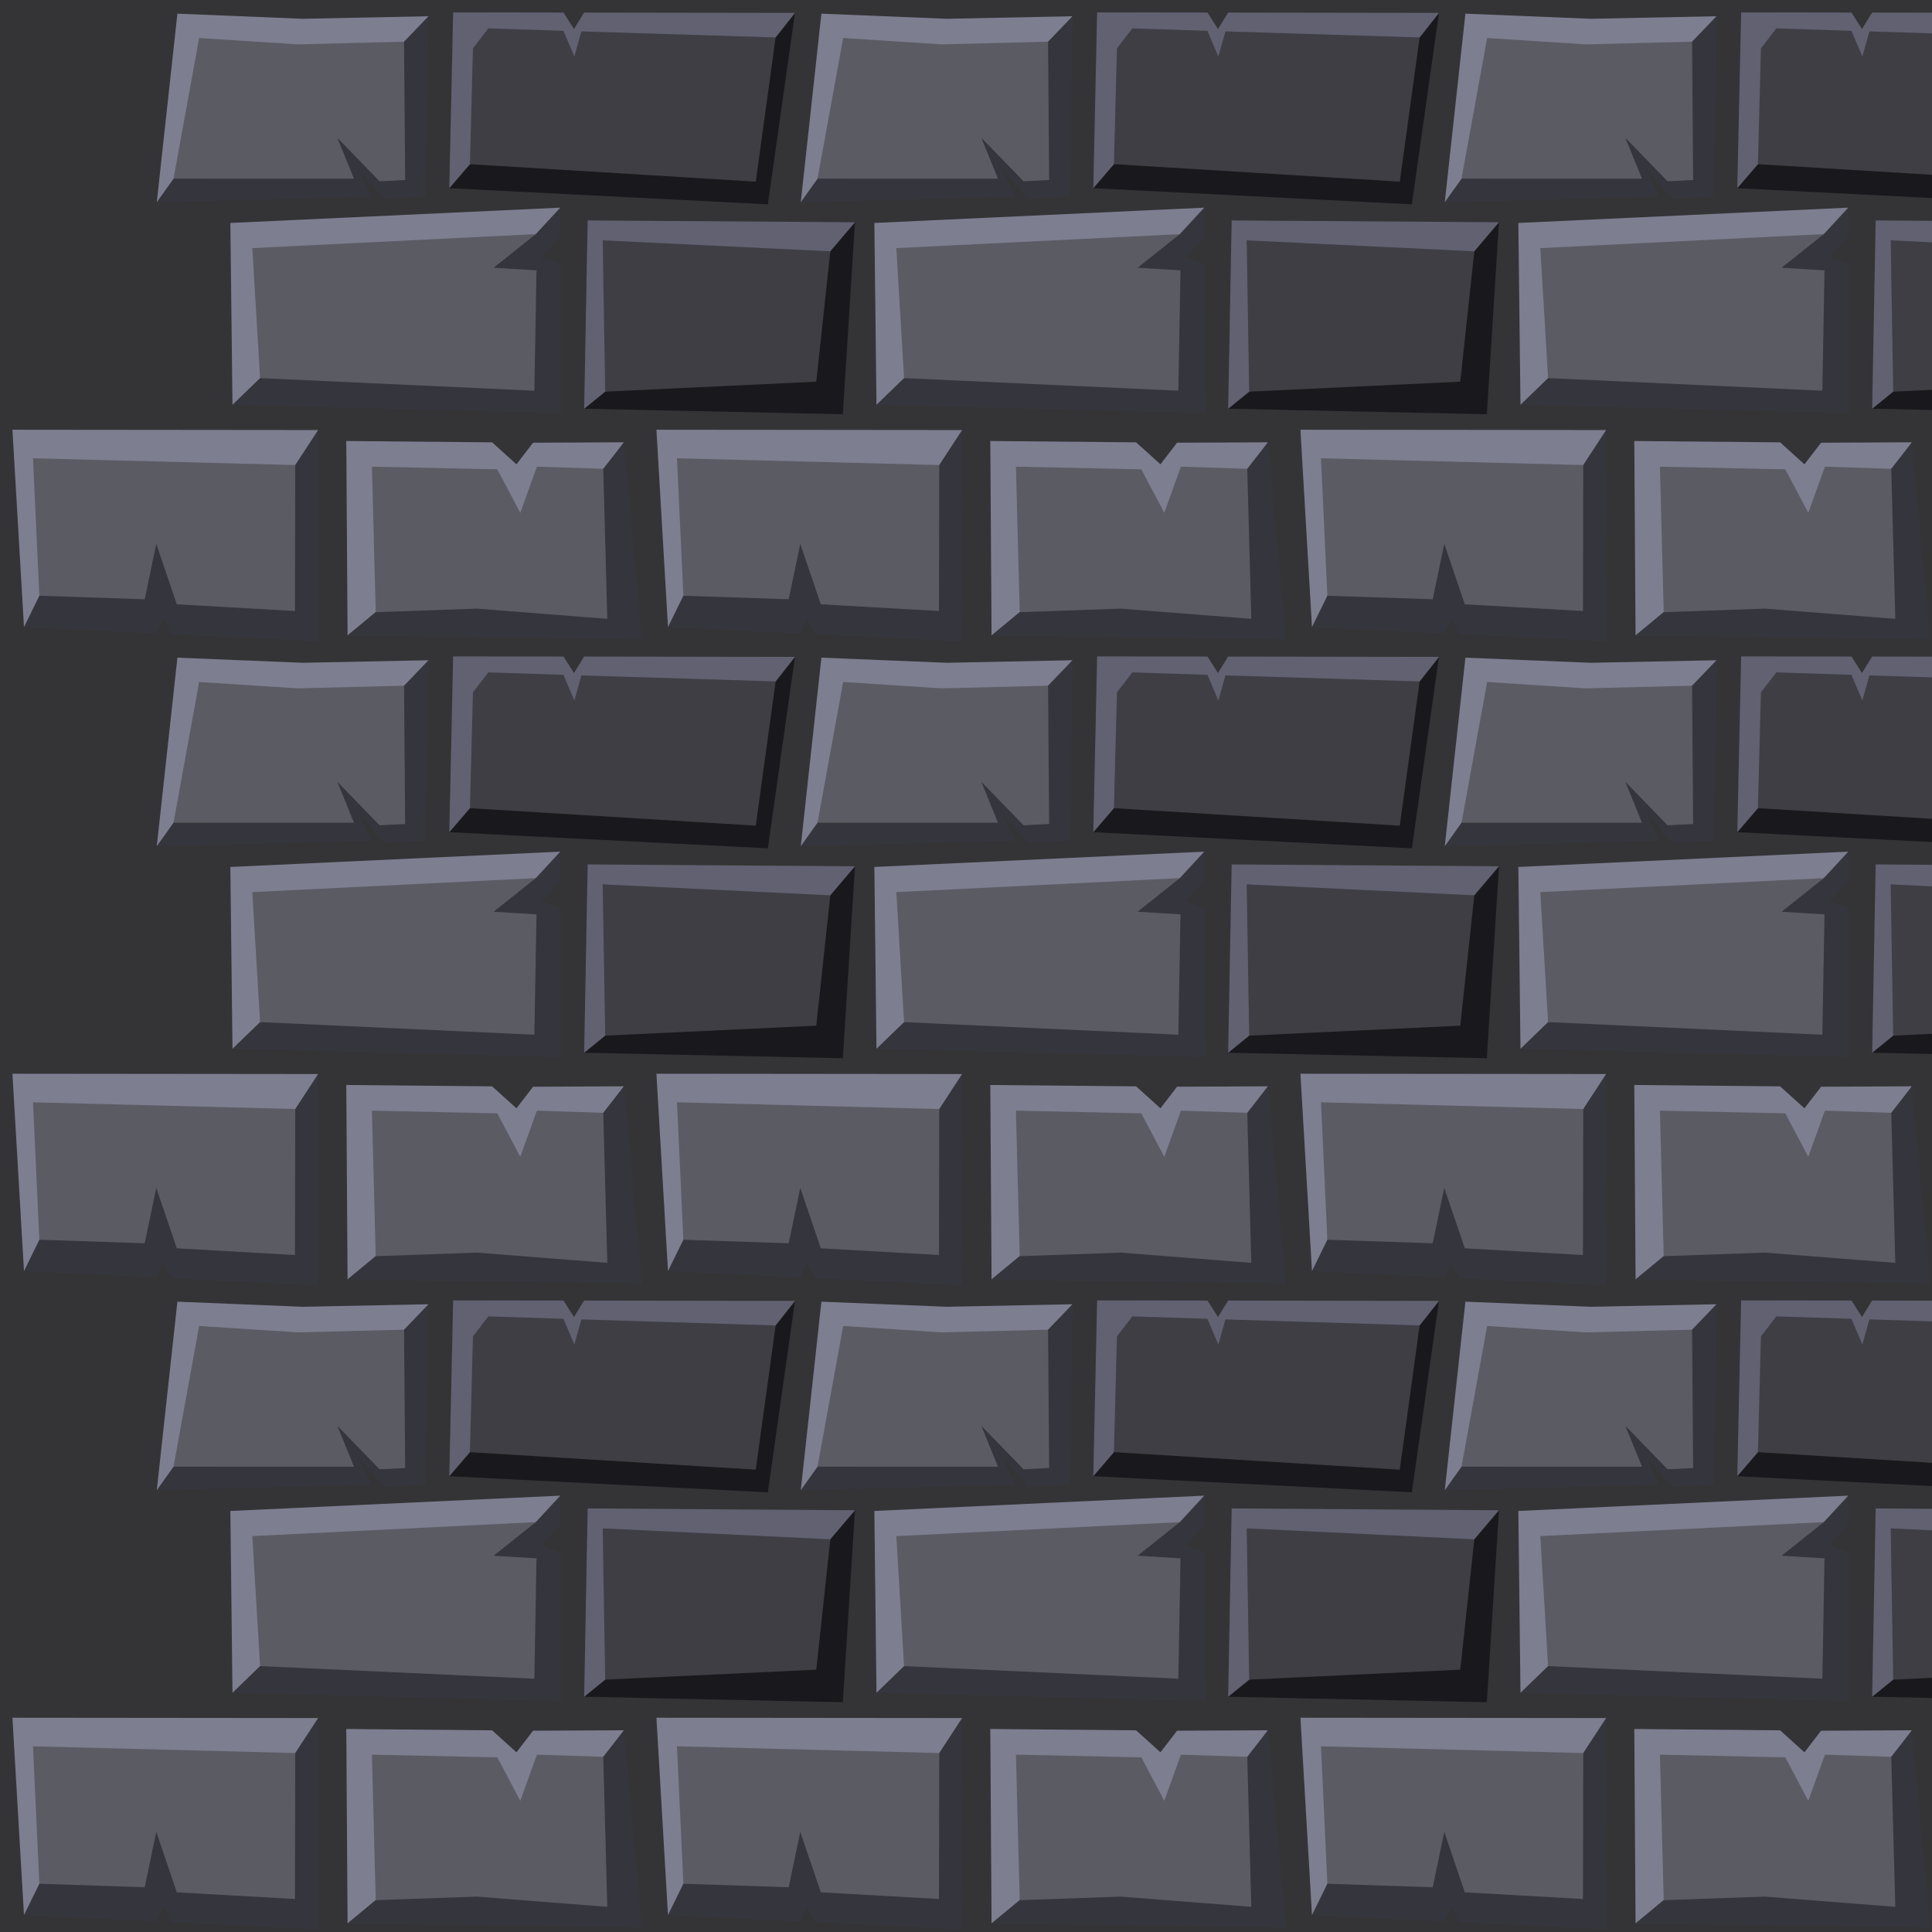 <?xml version="1.0" ?><!-- Created with Inkscape (http://www.inkscape.org/) --><svg height="1536" id="svg2" inkscape:export-filename="C:\Users\Michael\Desktop\GFX\stone_restore.png" inkscape:export-xdpi="90" inkscape:export-ydpi="90" inkscape:version="0.91 r13725" sodipodi:docname="brick.svg" version="1.1" viewBox="0 0 1536 1536" width="1536" xmlns="http://www.w3.org/2000/svg" xmlns:cc="http://creativecommons.org/ns#" xmlns:dc="http://purl.org/dc/elements/1.1/" xmlns:inkscape="http://www.inkscape.org/namespaces/inkscape" xmlns:rdf="http://www.w3.org/1999/02/22-rdf-syntax-ns#" xmlns:sodipodi="http://sodipodi.sourceforge.net/DTD/sodipodi-0.dtd" xmlns:svg="http://www.w3.org/2000/svg">
  <defs id="defs4"/>
  <sodipodi:namedview bordercolor="#666666" borderopacity="1.0" gridtolerance="10" id="base" inkscape:current-layer="layer2" inkscape:cx="969.38099" inkscape:cy="1065.1931" inkscape:document-units="px" inkscape:object-nodes="true" inkscape:object-paths="true" inkscape:pageopacity="0.0" inkscape:pageshadow="2" inkscape:showpageshadow="false" inkscape:snap-bbox="true" inkscape:snap-global="true" inkscape:snap-grids="true" inkscape:snap-intersection-paths="true" inkscape:snap-smooth-nodes="true" inkscape:window-height="937" inkscape:window-maximized="1" inkscape:window-width="1680" inkscape:window-x="-4" inkscape:window-y="-4" inkscape:zoom="0.5" pagecolor="#ffffff" showborder="true" showgrid="true" units="px">
    <inkscape:grid empspacing="1" id="grid4264" snapvisiblegridlinesonly="true" spacingx="512" spacingy="512" type="xygrid"/>
  </sodipodi:namedview>
  <g id="layer3" inkscape:groupmode="layer" inkscape:label="BG" sodipodi:insensitive="true" style="display:inline" transform="translate(0,483.638)">
    <path d="m -89.368,-580.665 1733.754,-5.793 5.141,1704.473 -1741.466,17.379 z" id="path5842" inkscape:connector-curvature="0" sodipodi:nodetypes="ccccc" style="display:inline;fill:#343437;fill-opacity:1;fill-rule:evenodd;stroke:none;stroke-width:0;stroke-linecap:butt;stroke-linejoin:miter;stroke-opacity:1"/>
  </g>
  <g id="layer2" inkscape:groupmode="layer" inkscape:label="center" style="display:inline">
    <path d="m 531.073,1010.535 104.792,5.049 5.828,-11.723 6.896,12.336 116.287,5.603 0.023,-167.9 -33.077,50.637 -178.506,60.708 z" id="path4193-4" inkscape:connector-curvature="0" inkscape:label="#dark" sodipodi:nodetypes="ccccccccc" style="display:inline;fill:#35353d;fill-opacity:1;fill-rule:evenodd;stroke:none;stroke-width:1px;stroke-linecap:butt;stroke-linejoin:miter;stroke-opacity:1"/>
    <path d="m 531.073,1010.535 -9.189,-156.873 243.014,0.238 -33.077,50.637 -129.379,35.958 -49.127,24.75 z" id="path4195-0" inkscape:connector-curvature="0" inkscape:label="#light" sodipodi:nodetypes="ccccccc" style="display:inline;fill:#7e7e91;fill-opacity:1;fill-rule:evenodd;stroke:none;stroke-width:1px;stroke-linecap:butt;stroke-linejoin:miter;stroke-opacity:1"/>
    <path d="m 543.304,985.631 83.741,2.809 9.189,-44.036 16.336,48.039 93.929,5.338 0.231,-116.064 -208.509,-5.369 z" id="path4191-0" inkscape:connector-curvature="0" inkscape:label="#front" sodipodi:nodetypes="cccccccc" style="display:inline;fill:#5B5B63;fill-opacity:1;fill-rule:evenodd;stroke:none;stroke-width:1px;stroke-linecap:butt;stroke-linejoin:miter;stroke-opacity:1"/>
    <path d="m 957.413,677.095 -0.06,22.911 -15.326,16.71 15.588,5.404 0.527,118.189 -261.311,-6.501 41.386,-51.04 199.755,-84.62 z" id="path4210-6" inkscape:connector-curvature="0" inkscape:label="#dark" sodipodi:nodetypes="ccccccccc" style="display:inline;fill:#35353d;fill-opacity:1;fill-rule:evenodd;stroke:none;stroke-width:1px;stroke-linecap:butt;stroke-linejoin:miter;stroke-opacity:1"/>
    <path d="m 696.83,833.807 -1.692,-144.547 262.275,-12.166 -19.442,21.053 -192.055,105.983 -27.158,8.473 z" id="path4212-8" inkscape:connector-curvature="0" inkscape:label="#light" sodipodi:nodetypes="ccccccc" style="display:inline;fill:#7e7e91;fill-opacity:1;fill-rule:evenodd;stroke:none;stroke-width:1px;stroke-linecap:butt;stroke-linejoin:miter;stroke-opacity:1"/>
    <path d="m 718.759,812.604 218.068,10.022 1.705,-95.69 -34.103,-2.08 33.542,-26.709 -225.369,11.107 z" id="path4208-2" inkscape:connector-curvature="0" inkscape:label="#front" sodipodi:nodetypes="ccccccc" style="display:inline;fill:#5B5B63;fill-opacity:1;fill-rule:evenodd;stroke:none;stroke-width:1px;stroke-linecap:butt;stroke-linejoin:miter;stroke-opacity:1"/>
    <path d="m 869.201,661.622 253.276,12.81 21.554,-152.168 -15.385,19.493 -243.045,100.756 z" id="path4216-4" inkscape:connector-curvature="0" inkscape:label="#dark_-30" sodipodi:nodetypes="cccccc" style="display:inline;fill:#19191d;fill-opacity:1;fill-rule:evenodd;stroke:none;stroke-width:1px;stroke-linecap:butt;stroke-linejoin:miter;stroke-opacity:1"/>
    <path d="m 869.201,661.622 3.059,-139.77 87.726,0.133 8.351,13.124 8.043,-13.099 167.651,0.254 -15.385,19.493 -243.045,100.756 z" id="path4218-9" inkscape:connector-curvature="0" inkscape:label="#light_-30" sodipodi:nodetypes="ccccccccc" style="display:inline;fill:#616172;fill-opacity:1;fill-rule:evenodd;stroke:none;stroke-width:1px;stroke-linecap:butt;stroke-linejoin:miter;stroke-opacity:1"/>
    <path d="m 888.008,550.461 -2.406,92.051 227.252,13.907 15.793,-114.663 -154.421,-4.787 -5.579,19.988 -8.689,-20.451 -59.701,-1.939 z" id="path4214-4" inkscape:connector-curvature="0" inkscape:label="#front_-30" sodipodi:nodetypes="ccccccccc" style="display:inline;fill:#3e3e44;fill-opacity:1;fill-rule:evenodd;stroke:none;stroke-width:1px;stroke-linecap:butt;stroke-linejoin:miter;stroke-opacity:1"/>
    <path d="m 787.312,862.614 1.017,154.614 29.499,-24.413 150.546,-78.324 17.866,-20.566 21.805,-30.294 -72.234,0.345 -13.213,17.162 -19.344,-17.461 z" id="path4542" inkscape:connector-curvature="0" inkscape:label="#light" sodipodi:nodetypes="cccccccccc" style="fill:#7e7e91;fill-opacity:1;fill-rule:evenodd;stroke:none;stroke-width:1px;stroke-linecap:butt;stroke-linejoin:miter;stroke-opacity:1"/>
    <path d="m 788.33,1017.228 233.956,3.052 -14.241,-156.649 -39.671,50.86 -150.546,78.324 z" id="path4544" inkscape:connector-curvature="0" inkscape:label="#dark" sodipodi:nodetypes="cccccc" style="fill:#35353d;fill-opacity:1;fill-rule:evenodd;stroke:none;stroke-width:1px;stroke-linecap:butt;stroke-linejoin:miter;stroke-opacity:1"/>
    <path d="m 807.691,883.027 3.014,115.684 80.362,-2.844 103.754,8.138 -3.212,-119.303 -52.769,-1.675 -13.189,36.688 -18.275,-34.585 z" id="path4540" inkscape:connector-curvature="0" inkscape:label="#front" sodipodi:nodetypes="ccccccccc" style="fill:#5B5B63;fill-opacity:1;fill-rule:evenodd;stroke:none;stroke-width:1px;stroke-linecap:butt;stroke-linejoin:miter;stroke-opacity:1"/>
    <path d="m 636.64,672.779 170.508,-4.45 -11.189,-23.396 21.361,24.921 33.059,-1.526 2.289,-143.425 -28.558,26.56 -170.833,96.909 z" id="path4816" inkscape:connector-curvature="0" inkscape:label="#dark" sodipodi:nodetypes="ccccccccc" style="display:inline;fill:#35353d;fill-opacity:1;fill-rule:evenodd;stroke:none;stroke-width:1px;stroke-linecap:butt;stroke-linejoin:miter;stroke-opacity:1"/>
    <path d="m 636.64,672.779 16.402,-149.91 99.686,4.069 99.94,-2.034 -20.439,21.265 -22.332,22.415 -155.722,79.569 z" id="path4818" inkscape:connector-curvature="0" inkscape:label="#light" sodipodi:nodetypes="cccccccc" style="display:inline;fill:#7e7e91;fill-opacity:1;fill-rule:evenodd;stroke:none;stroke-width:1px;stroke-linecap:butt;stroke-linejoin:miter;stroke-opacity:1"/>
    <path d="m 670.334,542.196 -20.369,111.868 143.45,0.024 -13.224,-32.55 33.568,34.585 20.344,-1.017 -0.869,-109.982 -84.576,2.159 z" id="path4814" inkscape:connector-curvature="0" inkscape:label="#front" sodipodi:nodetypes="ccccccccc" style="display:inline;fill:#5B5B63;fill-opacity:1;fill-rule:evenodd;stroke:none;stroke-width:1px;stroke-linecap:butt;stroke-linejoin:miter;stroke-opacity:1"/>
    <path d="m 976.433,836.958 205.647,4.373 9.668,-152.63 -56.878,32.211 -141.72,102.452 z" id="path4548-3-5" inkscape:connector-curvature="0" inkscape:label="#dark_-30" sodipodi:nodetypes="cccccc" style="display:inline;fill:#19191d;fill-opacity:1;fill-rule:evenodd;stroke:none;stroke-width:1px;stroke-linecap:butt;stroke-linejoin:miter;stroke-opacity:1"/>
    <path d="m 976.433,836.958 2.775,-149.695 212.54,1.439 -70.847,83.435 -44.266,27.477 -83.486,23.751 z" id="path4550-4-7" inkscape:connector-curvature="0" inkscape:label="#light_-30" sodipodi:nodetypes="ccccccc" style="display:inline;fill:#616172;fill-opacity:1;fill-rule:evenodd;stroke:none;stroke-width:1px;stroke-linecap:butt;stroke-linejoin:miter;stroke-opacity:1"/>
    <path d="m 991.151,703.087 1.998,120.278 167.801,-7.927 11.18,-103.633 z" id="path4546-4-8" inkscape:connector-curvature="0" inkscape:label="#front_-30" sodipodi:nodetypes="ccccc" style="display:inline;fill:#3e3e44;fill-opacity:1;fill-rule:evenodd;stroke:none;stroke-width:1px;stroke-linecap:butt;stroke-linejoin:miter;stroke-opacity:1"/>
  </g>
<g id="layer2" inkscape:groupmode="layer" inkscape:label="center_copy_1" style="display:inline" transform="translate(-512, -512)">
    <path d="m 531.073,1010.535 104.792,5.049 5.828,-11.723 6.896,12.336 116.287,5.603 0.023,-167.9 -33.077,50.637 -178.506,60.708 z" id="path4193-4" inkscape:connector-curvature="0" inkscape:label="#dark" sodipodi:nodetypes="ccccccccc" style="display:inline;fill:#35353d;fill-opacity:1;fill-rule:evenodd;stroke:none;stroke-width:1px;stroke-linecap:butt;stroke-linejoin:miter;stroke-opacity:1"/>
    <path d="m 531.073,1010.535 -9.189,-156.873 243.014,0.238 -33.077,50.637 -129.379,35.958 -49.127,24.75 z" id="path4195-0" inkscape:connector-curvature="0" inkscape:label="#light" sodipodi:nodetypes="ccccccc" style="display:inline;fill:#7e7e91;fill-opacity:1;fill-rule:evenodd;stroke:none;stroke-width:1px;stroke-linecap:butt;stroke-linejoin:miter;stroke-opacity:1"/>
    <path d="m 543.304,985.631 83.741,2.809 9.189,-44.036 16.336,48.039 93.929,5.338 0.231,-116.064 -208.509,-5.369 z" id="path4191-0" inkscape:connector-curvature="0" inkscape:label="#front" sodipodi:nodetypes="cccccccc" style="display:inline;fill:#5B5B63;fill-opacity:1;fill-rule:evenodd;stroke:none;stroke-width:1px;stroke-linecap:butt;stroke-linejoin:miter;stroke-opacity:1"/>
    <path d="m 957.413,677.095 -0.06,22.911 -15.326,16.71 15.588,5.404 0.527,118.189 -261.311,-6.501 41.386,-51.04 199.755,-84.62 z" id="path4210-6" inkscape:connector-curvature="0" inkscape:label="#dark" sodipodi:nodetypes="ccccccccc" style="display:inline;fill:#35353d;fill-opacity:1;fill-rule:evenodd;stroke:none;stroke-width:1px;stroke-linecap:butt;stroke-linejoin:miter;stroke-opacity:1"/>
    <path d="m 696.83,833.807 -1.692,-144.547 262.275,-12.166 -19.442,21.053 -192.055,105.983 -27.158,8.473 z" id="path4212-8" inkscape:connector-curvature="0" inkscape:label="#light" sodipodi:nodetypes="ccccccc" style="display:inline;fill:#7e7e91;fill-opacity:1;fill-rule:evenodd;stroke:none;stroke-width:1px;stroke-linecap:butt;stroke-linejoin:miter;stroke-opacity:1"/>
    <path d="m 718.759,812.604 218.068,10.022 1.705,-95.69 -34.103,-2.08 33.542,-26.709 -225.369,11.107 z" id="path4208-2" inkscape:connector-curvature="0" inkscape:label="#front" sodipodi:nodetypes="ccccccc" style="display:inline;fill:#5B5B63;fill-opacity:1;fill-rule:evenodd;stroke:none;stroke-width:1px;stroke-linecap:butt;stroke-linejoin:miter;stroke-opacity:1"/>
    <path d="m 869.201,661.622 253.276,12.81 21.554,-152.168 -15.385,19.493 -243.045,100.756 z" id="path4216-4" inkscape:connector-curvature="0" inkscape:label="#dark_-30" sodipodi:nodetypes="cccccc" style="display:inline;fill:#19191d;fill-opacity:1;fill-rule:evenodd;stroke:none;stroke-width:1px;stroke-linecap:butt;stroke-linejoin:miter;stroke-opacity:1"/>
    <path d="m 869.201,661.622 3.059,-139.77 87.726,0.133 8.351,13.124 8.043,-13.099 167.651,0.254 -15.385,19.493 -243.045,100.756 z" id="path4218-9" inkscape:connector-curvature="0" inkscape:label="#light_-30" sodipodi:nodetypes="ccccccccc" style="display:inline;fill:#616172;fill-opacity:1;fill-rule:evenodd;stroke:none;stroke-width:1px;stroke-linecap:butt;stroke-linejoin:miter;stroke-opacity:1"/>
    <path d="m 888.008,550.461 -2.406,92.051 227.252,13.907 15.793,-114.663 -154.421,-4.787 -5.579,19.988 -8.689,-20.451 -59.701,-1.939 z" id="path4214-4" inkscape:connector-curvature="0" inkscape:label="#front_-30" sodipodi:nodetypes="ccccccccc" style="display:inline;fill:#3e3e44;fill-opacity:1;fill-rule:evenodd;stroke:none;stroke-width:1px;stroke-linecap:butt;stroke-linejoin:miter;stroke-opacity:1"/>
    <path d="m 787.312,862.614 1.017,154.614 29.499,-24.413 150.546,-78.324 17.866,-20.566 21.805,-30.294 -72.234,0.345 -13.213,17.162 -19.344,-17.461 z" id="path4542" inkscape:connector-curvature="0" inkscape:label="#light" sodipodi:nodetypes="cccccccccc" style="fill:#7e7e91;fill-opacity:1;fill-rule:evenodd;stroke:none;stroke-width:1px;stroke-linecap:butt;stroke-linejoin:miter;stroke-opacity:1"/>
    <path d="m 788.33,1017.228 233.956,3.052 -14.241,-156.649 -39.671,50.86 -150.546,78.324 z" id="path4544" inkscape:connector-curvature="0" inkscape:label="#dark" sodipodi:nodetypes="cccccc" style="fill:#35353d;fill-opacity:1;fill-rule:evenodd;stroke:none;stroke-width:1px;stroke-linecap:butt;stroke-linejoin:miter;stroke-opacity:1"/>
    <path d="m 807.691,883.027 3.014,115.684 80.362,-2.844 103.754,8.138 -3.212,-119.303 -52.769,-1.675 -13.189,36.688 -18.275,-34.585 z" id="path4540" inkscape:connector-curvature="0" inkscape:label="#front" sodipodi:nodetypes="ccccccccc" style="fill:#5B5B63;fill-opacity:1;fill-rule:evenodd;stroke:none;stroke-width:1px;stroke-linecap:butt;stroke-linejoin:miter;stroke-opacity:1"/>
    <path d="m 636.64,672.779 170.508,-4.45 -11.189,-23.396 21.361,24.921 33.059,-1.526 2.289,-143.425 -28.558,26.56 -170.833,96.909 z" id="path4816" inkscape:connector-curvature="0" inkscape:label="#dark" sodipodi:nodetypes="ccccccccc" style="display:inline;fill:#35353d;fill-opacity:1;fill-rule:evenodd;stroke:none;stroke-width:1px;stroke-linecap:butt;stroke-linejoin:miter;stroke-opacity:1"/>
    <path d="m 636.64,672.779 16.402,-149.91 99.686,4.069 99.94,-2.034 -20.439,21.265 -22.332,22.415 -155.722,79.569 z" id="path4818" inkscape:connector-curvature="0" inkscape:label="#light" sodipodi:nodetypes="cccccccc" style="display:inline;fill:#7e7e91;fill-opacity:1;fill-rule:evenodd;stroke:none;stroke-width:1px;stroke-linecap:butt;stroke-linejoin:miter;stroke-opacity:1"/>
    <path d="m 670.334,542.196 -20.369,111.868 143.45,0.024 -13.224,-32.55 33.568,34.585 20.344,-1.017 -0.869,-109.982 -84.576,2.159 z" id="path4814" inkscape:connector-curvature="0" inkscape:label="#front" sodipodi:nodetypes="ccccccccc" style="display:inline;fill:#5B5B63;fill-opacity:1;fill-rule:evenodd;stroke:none;stroke-width:1px;stroke-linecap:butt;stroke-linejoin:miter;stroke-opacity:1"/>
    <path d="m 976.433,836.958 205.647,4.373 9.668,-152.63 -56.878,32.211 -141.72,102.452 z" id="path4548-3-5" inkscape:connector-curvature="0" inkscape:label="#dark_-30" sodipodi:nodetypes="cccccc" style="display:inline;fill:#19191d;fill-opacity:1;fill-rule:evenodd;stroke:none;stroke-width:1px;stroke-linecap:butt;stroke-linejoin:miter;stroke-opacity:1"/>
    <path d="m 976.433,836.958 2.775,-149.695 212.54,1.439 -70.847,83.435 -44.266,27.477 -83.486,23.751 z" id="path4550-4-7" inkscape:connector-curvature="0" inkscape:label="#light_-30" sodipodi:nodetypes="ccccccc" style="display:inline;fill:#616172;fill-opacity:1;fill-rule:evenodd;stroke:none;stroke-width:1px;stroke-linecap:butt;stroke-linejoin:miter;stroke-opacity:1"/>
    <path d="m 991.151,703.087 1.998,120.278 167.801,-7.927 11.18,-103.633 z" id="path4546-4-8" inkscape:connector-curvature="0" inkscape:label="#front_-30" sodipodi:nodetypes="ccccc" style="display:inline;fill:#3e3e44;fill-opacity:1;fill-rule:evenodd;stroke:none;stroke-width:1px;stroke-linecap:butt;stroke-linejoin:miter;stroke-opacity:1"/>
  </g><g id="layer2" inkscape:groupmode="layer" inkscape:label="center_copy_2" style="display:inline" transform="translate(-512, 0)">
    <path d="m 531.073,1010.535 104.792,5.049 5.828,-11.723 6.896,12.336 116.287,5.603 0.023,-167.9 -33.077,50.637 -178.506,60.708 z" id="path4193-4" inkscape:connector-curvature="0" inkscape:label="#dark" sodipodi:nodetypes="ccccccccc" style="display:inline;fill:#35353d;fill-opacity:1;fill-rule:evenodd;stroke:none;stroke-width:1px;stroke-linecap:butt;stroke-linejoin:miter;stroke-opacity:1"/>
    <path d="m 531.073,1010.535 -9.189,-156.873 243.014,0.238 -33.077,50.637 -129.379,35.958 -49.127,24.75 z" id="path4195-0" inkscape:connector-curvature="0" inkscape:label="#light" sodipodi:nodetypes="ccccccc" style="display:inline;fill:#7e7e91;fill-opacity:1;fill-rule:evenodd;stroke:none;stroke-width:1px;stroke-linecap:butt;stroke-linejoin:miter;stroke-opacity:1"/>
    <path d="m 543.304,985.631 83.741,2.809 9.189,-44.036 16.336,48.039 93.929,5.338 0.231,-116.064 -208.509,-5.369 z" id="path4191-0" inkscape:connector-curvature="0" inkscape:label="#front" sodipodi:nodetypes="cccccccc" style="display:inline;fill:#5B5B63;fill-opacity:1;fill-rule:evenodd;stroke:none;stroke-width:1px;stroke-linecap:butt;stroke-linejoin:miter;stroke-opacity:1"/>
    <path d="m 957.413,677.095 -0.06,22.911 -15.326,16.71 15.588,5.404 0.527,118.189 -261.311,-6.501 41.386,-51.04 199.755,-84.62 z" id="path4210-6" inkscape:connector-curvature="0" inkscape:label="#dark" sodipodi:nodetypes="ccccccccc" style="display:inline;fill:#35353d;fill-opacity:1;fill-rule:evenodd;stroke:none;stroke-width:1px;stroke-linecap:butt;stroke-linejoin:miter;stroke-opacity:1"/>
    <path d="m 696.83,833.807 -1.692,-144.547 262.275,-12.166 -19.442,21.053 -192.055,105.983 -27.158,8.473 z" id="path4212-8" inkscape:connector-curvature="0" inkscape:label="#light" sodipodi:nodetypes="ccccccc" style="display:inline;fill:#7e7e91;fill-opacity:1;fill-rule:evenodd;stroke:none;stroke-width:1px;stroke-linecap:butt;stroke-linejoin:miter;stroke-opacity:1"/>
    <path d="m 718.759,812.604 218.068,10.022 1.705,-95.69 -34.103,-2.08 33.542,-26.709 -225.369,11.107 z" id="path4208-2" inkscape:connector-curvature="0" inkscape:label="#front" sodipodi:nodetypes="ccccccc" style="display:inline;fill:#5B5B63;fill-opacity:1;fill-rule:evenodd;stroke:none;stroke-width:1px;stroke-linecap:butt;stroke-linejoin:miter;stroke-opacity:1"/>
    <path d="m 869.201,661.622 253.276,12.81 21.554,-152.168 -15.385,19.493 -243.045,100.756 z" id="path4216-4" inkscape:connector-curvature="0" inkscape:label="#dark_-30" sodipodi:nodetypes="cccccc" style="display:inline;fill:#19191d;fill-opacity:1;fill-rule:evenodd;stroke:none;stroke-width:1px;stroke-linecap:butt;stroke-linejoin:miter;stroke-opacity:1"/>
    <path d="m 869.201,661.622 3.059,-139.77 87.726,0.133 8.351,13.124 8.043,-13.099 167.651,0.254 -15.385,19.493 -243.045,100.756 z" id="path4218-9" inkscape:connector-curvature="0" inkscape:label="#light_-30" sodipodi:nodetypes="ccccccccc" style="display:inline;fill:#616172;fill-opacity:1;fill-rule:evenodd;stroke:none;stroke-width:1px;stroke-linecap:butt;stroke-linejoin:miter;stroke-opacity:1"/>
    <path d="m 888.008,550.461 -2.406,92.051 227.252,13.907 15.793,-114.663 -154.421,-4.787 -5.579,19.988 -8.689,-20.451 -59.701,-1.939 z" id="path4214-4" inkscape:connector-curvature="0" inkscape:label="#front_-30" sodipodi:nodetypes="ccccccccc" style="display:inline;fill:#3e3e44;fill-opacity:1;fill-rule:evenodd;stroke:none;stroke-width:1px;stroke-linecap:butt;stroke-linejoin:miter;stroke-opacity:1"/>
    <path d="m 787.312,862.614 1.017,154.614 29.499,-24.413 150.546,-78.324 17.866,-20.566 21.805,-30.294 -72.234,0.345 -13.213,17.162 -19.344,-17.461 z" id="path4542" inkscape:connector-curvature="0" inkscape:label="#light" sodipodi:nodetypes="cccccccccc" style="fill:#7e7e91;fill-opacity:1;fill-rule:evenodd;stroke:none;stroke-width:1px;stroke-linecap:butt;stroke-linejoin:miter;stroke-opacity:1"/>
    <path d="m 788.33,1017.228 233.956,3.052 -14.241,-156.649 -39.671,50.86 -150.546,78.324 z" id="path4544" inkscape:connector-curvature="0" inkscape:label="#dark" sodipodi:nodetypes="cccccc" style="fill:#35353d;fill-opacity:1;fill-rule:evenodd;stroke:none;stroke-width:1px;stroke-linecap:butt;stroke-linejoin:miter;stroke-opacity:1"/>
    <path d="m 807.691,883.027 3.014,115.684 80.362,-2.844 103.754,8.138 -3.212,-119.303 -52.769,-1.675 -13.189,36.688 -18.275,-34.585 z" id="path4540" inkscape:connector-curvature="0" inkscape:label="#front" sodipodi:nodetypes="ccccccccc" style="fill:#5B5B63;fill-opacity:1;fill-rule:evenodd;stroke:none;stroke-width:1px;stroke-linecap:butt;stroke-linejoin:miter;stroke-opacity:1"/>
    <path d="m 636.64,672.779 170.508,-4.45 -11.189,-23.396 21.361,24.921 33.059,-1.526 2.289,-143.425 -28.558,26.56 -170.833,96.909 z" id="path4816" inkscape:connector-curvature="0" inkscape:label="#dark" sodipodi:nodetypes="ccccccccc" style="display:inline;fill:#35353d;fill-opacity:1;fill-rule:evenodd;stroke:none;stroke-width:1px;stroke-linecap:butt;stroke-linejoin:miter;stroke-opacity:1"/>
    <path d="m 636.64,672.779 16.402,-149.91 99.686,4.069 99.94,-2.034 -20.439,21.265 -22.332,22.415 -155.722,79.569 z" id="path4818" inkscape:connector-curvature="0" inkscape:label="#light" sodipodi:nodetypes="cccccccc" style="display:inline;fill:#7e7e91;fill-opacity:1;fill-rule:evenodd;stroke:none;stroke-width:1px;stroke-linecap:butt;stroke-linejoin:miter;stroke-opacity:1"/>
    <path d="m 670.334,542.196 -20.369,111.868 143.45,0.024 -13.224,-32.55 33.568,34.585 20.344,-1.017 -0.869,-109.982 -84.576,2.159 z" id="path4814" inkscape:connector-curvature="0" inkscape:label="#front" sodipodi:nodetypes="ccccccccc" style="display:inline;fill:#5B5B63;fill-opacity:1;fill-rule:evenodd;stroke:none;stroke-width:1px;stroke-linecap:butt;stroke-linejoin:miter;stroke-opacity:1"/>
    <path d="m 976.433,836.958 205.647,4.373 9.668,-152.63 -56.878,32.211 -141.72,102.452 z" id="path4548-3-5" inkscape:connector-curvature="0" inkscape:label="#dark_-30" sodipodi:nodetypes="cccccc" style="display:inline;fill:#19191d;fill-opacity:1;fill-rule:evenodd;stroke:none;stroke-width:1px;stroke-linecap:butt;stroke-linejoin:miter;stroke-opacity:1"/>
    <path d="m 976.433,836.958 2.775,-149.695 212.54,1.439 -70.847,83.435 -44.266,27.477 -83.486,23.751 z" id="path4550-4-7" inkscape:connector-curvature="0" inkscape:label="#light_-30" sodipodi:nodetypes="ccccccc" style="display:inline;fill:#616172;fill-opacity:1;fill-rule:evenodd;stroke:none;stroke-width:1px;stroke-linecap:butt;stroke-linejoin:miter;stroke-opacity:1"/>
    <path d="m 991.151,703.087 1.998,120.278 167.801,-7.927 11.18,-103.633 z" id="path4546-4-8" inkscape:connector-curvature="0" inkscape:label="#front_-30" sodipodi:nodetypes="ccccc" style="display:inline;fill:#3e3e44;fill-opacity:1;fill-rule:evenodd;stroke:none;stroke-width:1px;stroke-linecap:butt;stroke-linejoin:miter;stroke-opacity:1"/>
  </g><g id="layer2" inkscape:groupmode="layer" inkscape:label="center_copy_3" style="display:inline" transform="translate(-512, 512)">
    <path d="m 531.073,1010.535 104.792,5.049 5.828,-11.723 6.896,12.336 116.287,5.603 0.023,-167.9 -33.077,50.637 -178.506,60.708 z" id="path4193-4" inkscape:connector-curvature="0" inkscape:label="#dark" sodipodi:nodetypes="ccccccccc" style="display:inline;fill:#35353d;fill-opacity:1;fill-rule:evenodd;stroke:none;stroke-width:1px;stroke-linecap:butt;stroke-linejoin:miter;stroke-opacity:1"/>
    <path d="m 531.073,1010.535 -9.189,-156.873 243.014,0.238 -33.077,50.637 -129.379,35.958 -49.127,24.75 z" id="path4195-0" inkscape:connector-curvature="0" inkscape:label="#light" sodipodi:nodetypes="ccccccc" style="display:inline;fill:#7e7e91;fill-opacity:1;fill-rule:evenodd;stroke:none;stroke-width:1px;stroke-linecap:butt;stroke-linejoin:miter;stroke-opacity:1"/>
    <path d="m 543.304,985.631 83.741,2.809 9.189,-44.036 16.336,48.039 93.929,5.338 0.231,-116.064 -208.509,-5.369 z" id="path4191-0" inkscape:connector-curvature="0" inkscape:label="#front" sodipodi:nodetypes="cccccccc" style="display:inline;fill:#5B5B63;fill-opacity:1;fill-rule:evenodd;stroke:none;stroke-width:1px;stroke-linecap:butt;stroke-linejoin:miter;stroke-opacity:1"/>
    <path d="m 957.413,677.095 -0.06,22.911 -15.326,16.71 15.588,5.404 0.527,118.189 -261.311,-6.501 41.386,-51.04 199.755,-84.62 z" id="path4210-6" inkscape:connector-curvature="0" inkscape:label="#dark" sodipodi:nodetypes="ccccccccc" style="display:inline;fill:#35353d;fill-opacity:1;fill-rule:evenodd;stroke:none;stroke-width:1px;stroke-linecap:butt;stroke-linejoin:miter;stroke-opacity:1"/>
    <path d="m 696.83,833.807 -1.692,-144.547 262.275,-12.166 -19.442,21.053 -192.055,105.983 -27.158,8.473 z" id="path4212-8" inkscape:connector-curvature="0" inkscape:label="#light" sodipodi:nodetypes="ccccccc" style="display:inline;fill:#7e7e91;fill-opacity:1;fill-rule:evenodd;stroke:none;stroke-width:1px;stroke-linecap:butt;stroke-linejoin:miter;stroke-opacity:1"/>
    <path d="m 718.759,812.604 218.068,10.022 1.705,-95.69 -34.103,-2.08 33.542,-26.709 -225.369,11.107 z" id="path4208-2" inkscape:connector-curvature="0" inkscape:label="#front" sodipodi:nodetypes="ccccccc" style="display:inline;fill:#5B5B63;fill-opacity:1;fill-rule:evenodd;stroke:none;stroke-width:1px;stroke-linecap:butt;stroke-linejoin:miter;stroke-opacity:1"/>
    <path d="m 869.201,661.622 253.276,12.81 21.554,-152.168 -15.385,19.493 -243.045,100.756 z" id="path4216-4" inkscape:connector-curvature="0" inkscape:label="#dark_-30" sodipodi:nodetypes="cccccc" style="display:inline;fill:#19191d;fill-opacity:1;fill-rule:evenodd;stroke:none;stroke-width:1px;stroke-linecap:butt;stroke-linejoin:miter;stroke-opacity:1"/>
    <path d="m 869.201,661.622 3.059,-139.77 87.726,0.133 8.351,13.124 8.043,-13.099 167.651,0.254 -15.385,19.493 -243.045,100.756 z" id="path4218-9" inkscape:connector-curvature="0" inkscape:label="#light_-30" sodipodi:nodetypes="ccccccccc" style="display:inline;fill:#616172;fill-opacity:1;fill-rule:evenodd;stroke:none;stroke-width:1px;stroke-linecap:butt;stroke-linejoin:miter;stroke-opacity:1"/>
    <path d="m 888.008,550.461 -2.406,92.051 227.252,13.907 15.793,-114.663 -154.421,-4.787 -5.579,19.988 -8.689,-20.451 -59.701,-1.939 z" id="path4214-4" inkscape:connector-curvature="0" inkscape:label="#front_-30" sodipodi:nodetypes="ccccccccc" style="display:inline;fill:#3e3e44;fill-opacity:1;fill-rule:evenodd;stroke:none;stroke-width:1px;stroke-linecap:butt;stroke-linejoin:miter;stroke-opacity:1"/>
    <path d="m 787.312,862.614 1.017,154.614 29.499,-24.413 150.546,-78.324 17.866,-20.566 21.805,-30.294 -72.234,0.345 -13.213,17.162 -19.344,-17.461 z" id="path4542" inkscape:connector-curvature="0" inkscape:label="#light" sodipodi:nodetypes="cccccccccc" style="fill:#7e7e91;fill-opacity:1;fill-rule:evenodd;stroke:none;stroke-width:1px;stroke-linecap:butt;stroke-linejoin:miter;stroke-opacity:1"/>
    <path d="m 788.33,1017.228 233.956,3.052 -14.241,-156.649 -39.671,50.86 -150.546,78.324 z" id="path4544" inkscape:connector-curvature="0" inkscape:label="#dark" sodipodi:nodetypes="cccccc" style="fill:#35353d;fill-opacity:1;fill-rule:evenodd;stroke:none;stroke-width:1px;stroke-linecap:butt;stroke-linejoin:miter;stroke-opacity:1"/>
    <path d="m 807.691,883.027 3.014,115.684 80.362,-2.844 103.754,8.138 -3.212,-119.303 -52.769,-1.675 -13.189,36.688 -18.275,-34.585 z" id="path4540" inkscape:connector-curvature="0" inkscape:label="#front" sodipodi:nodetypes="ccccccccc" style="fill:#5B5B63;fill-opacity:1;fill-rule:evenodd;stroke:none;stroke-width:1px;stroke-linecap:butt;stroke-linejoin:miter;stroke-opacity:1"/>
    <path d="m 636.64,672.779 170.508,-4.45 -11.189,-23.396 21.361,24.921 33.059,-1.526 2.289,-143.425 -28.558,26.56 -170.833,96.909 z" id="path4816" inkscape:connector-curvature="0" inkscape:label="#dark" sodipodi:nodetypes="ccccccccc" style="display:inline;fill:#35353d;fill-opacity:1;fill-rule:evenodd;stroke:none;stroke-width:1px;stroke-linecap:butt;stroke-linejoin:miter;stroke-opacity:1"/>
    <path d="m 636.64,672.779 16.402,-149.91 99.686,4.069 99.94,-2.034 -20.439,21.265 -22.332,22.415 -155.722,79.569 z" id="path4818" inkscape:connector-curvature="0" inkscape:label="#light" sodipodi:nodetypes="cccccccc" style="display:inline;fill:#7e7e91;fill-opacity:1;fill-rule:evenodd;stroke:none;stroke-width:1px;stroke-linecap:butt;stroke-linejoin:miter;stroke-opacity:1"/>
    <path d="m 670.334,542.196 -20.369,111.868 143.45,0.024 -13.224,-32.55 33.568,34.585 20.344,-1.017 -0.869,-109.982 -84.576,2.159 z" id="path4814" inkscape:connector-curvature="0" inkscape:label="#front" sodipodi:nodetypes="ccccccccc" style="display:inline;fill:#5B5B63;fill-opacity:1;fill-rule:evenodd;stroke:none;stroke-width:1px;stroke-linecap:butt;stroke-linejoin:miter;stroke-opacity:1"/>
    <path d="m 976.433,836.958 205.647,4.373 9.668,-152.63 -56.878,32.211 -141.72,102.452 z" id="path4548-3-5" inkscape:connector-curvature="0" inkscape:label="#dark_-30" sodipodi:nodetypes="cccccc" style="display:inline;fill:#19191d;fill-opacity:1;fill-rule:evenodd;stroke:none;stroke-width:1px;stroke-linecap:butt;stroke-linejoin:miter;stroke-opacity:1"/>
    <path d="m 976.433,836.958 2.775,-149.695 212.54,1.439 -70.847,83.435 -44.266,27.477 -83.486,23.751 z" id="path4550-4-7" inkscape:connector-curvature="0" inkscape:label="#light_-30" sodipodi:nodetypes="ccccccc" style="display:inline;fill:#616172;fill-opacity:1;fill-rule:evenodd;stroke:none;stroke-width:1px;stroke-linecap:butt;stroke-linejoin:miter;stroke-opacity:1"/>
    <path d="m 991.151,703.087 1.998,120.278 167.801,-7.927 11.18,-103.633 z" id="path4546-4-8" inkscape:connector-curvature="0" inkscape:label="#front_-30" sodipodi:nodetypes="ccccc" style="display:inline;fill:#3e3e44;fill-opacity:1;fill-rule:evenodd;stroke:none;stroke-width:1px;stroke-linecap:butt;stroke-linejoin:miter;stroke-opacity:1"/>
  </g><g id="layer2" inkscape:groupmode="layer" inkscape:label="center_copy_4" style="display:inline" transform="translate(0, -512)">
    <path d="m 531.073,1010.535 104.792,5.049 5.828,-11.723 6.896,12.336 116.287,5.603 0.023,-167.9 -33.077,50.637 -178.506,60.708 z" id="path4193-4" inkscape:connector-curvature="0" inkscape:label="#dark" sodipodi:nodetypes="ccccccccc" style="display:inline;fill:#35353d;fill-opacity:1;fill-rule:evenodd;stroke:none;stroke-width:1px;stroke-linecap:butt;stroke-linejoin:miter;stroke-opacity:1"/>
    <path d="m 531.073,1010.535 -9.189,-156.873 243.014,0.238 -33.077,50.637 -129.379,35.958 -49.127,24.75 z" id="path4195-0" inkscape:connector-curvature="0" inkscape:label="#light" sodipodi:nodetypes="ccccccc" style="display:inline;fill:#7e7e91;fill-opacity:1;fill-rule:evenodd;stroke:none;stroke-width:1px;stroke-linecap:butt;stroke-linejoin:miter;stroke-opacity:1"/>
    <path d="m 543.304,985.631 83.741,2.809 9.189,-44.036 16.336,48.039 93.929,5.338 0.231,-116.064 -208.509,-5.369 z" id="path4191-0" inkscape:connector-curvature="0" inkscape:label="#front" sodipodi:nodetypes="cccccccc" style="display:inline;fill:#5B5B63;fill-opacity:1;fill-rule:evenodd;stroke:none;stroke-width:1px;stroke-linecap:butt;stroke-linejoin:miter;stroke-opacity:1"/>
    <path d="m 957.413,677.095 -0.06,22.911 -15.326,16.71 15.588,5.404 0.527,118.189 -261.311,-6.501 41.386,-51.04 199.755,-84.62 z" id="path4210-6" inkscape:connector-curvature="0" inkscape:label="#dark" sodipodi:nodetypes="ccccccccc" style="display:inline;fill:#35353d;fill-opacity:1;fill-rule:evenodd;stroke:none;stroke-width:1px;stroke-linecap:butt;stroke-linejoin:miter;stroke-opacity:1"/>
    <path d="m 696.83,833.807 -1.692,-144.547 262.275,-12.166 -19.442,21.053 -192.055,105.983 -27.158,8.473 z" id="path4212-8" inkscape:connector-curvature="0" inkscape:label="#light" sodipodi:nodetypes="ccccccc" style="display:inline;fill:#7e7e91;fill-opacity:1;fill-rule:evenodd;stroke:none;stroke-width:1px;stroke-linecap:butt;stroke-linejoin:miter;stroke-opacity:1"/>
    <path d="m 718.759,812.604 218.068,10.022 1.705,-95.69 -34.103,-2.08 33.542,-26.709 -225.369,11.107 z" id="path4208-2" inkscape:connector-curvature="0" inkscape:label="#front" sodipodi:nodetypes="ccccccc" style="display:inline;fill:#5B5B63;fill-opacity:1;fill-rule:evenodd;stroke:none;stroke-width:1px;stroke-linecap:butt;stroke-linejoin:miter;stroke-opacity:1"/>
    <path d="m 869.201,661.622 253.276,12.81 21.554,-152.168 -15.385,19.493 -243.045,100.756 z" id="path4216-4" inkscape:connector-curvature="0" inkscape:label="#dark_-30" sodipodi:nodetypes="cccccc" style="display:inline;fill:#19191d;fill-opacity:1;fill-rule:evenodd;stroke:none;stroke-width:1px;stroke-linecap:butt;stroke-linejoin:miter;stroke-opacity:1"/>
    <path d="m 869.201,661.622 3.059,-139.77 87.726,0.133 8.351,13.124 8.043,-13.099 167.651,0.254 -15.385,19.493 -243.045,100.756 z" id="path4218-9" inkscape:connector-curvature="0" inkscape:label="#light_-30" sodipodi:nodetypes="ccccccccc" style="display:inline;fill:#616172;fill-opacity:1;fill-rule:evenodd;stroke:none;stroke-width:1px;stroke-linecap:butt;stroke-linejoin:miter;stroke-opacity:1"/>
    <path d="m 888.008,550.461 -2.406,92.051 227.252,13.907 15.793,-114.663 -154.421,-4.787 -5.579,19.988 -8.689,-20.451 -59.701,-1.939 z" id="path4214-4" inkscape:connector-curvature="0" inkscape:label="#front_-30" sodipodi:nodetypes="ccccccccc" style="display:inline;fill:#3e3e44;fill-opacity:1;fill-rule:evenodd;stroke:none;stroke-width:1px;stroke-linecap:butt;stroke-linejoin:miter;stroke-opacity:1"/>
    <path d="m 787.312,862.614 1.017,154.614 29.499,-24.413 150.546,-78.324 17.866,-20.566 21.805,-30.294 -72.234,0.345 -13.213,17.162 -19.344,-17.461 z" id="path4542" inkscape:connector-curvature="0" inkscape:label="#light" sodipodi:nodetypes="cccccccccc" style="fill:#7e7e91;fill-opacity:1;fill-rule:evenodd;stroke:none;stroke-width:1px;stroke-linecap:butt;stroke-linejoin:miter;stroke-opacity:1"/>
    <path d="m 788.33,1017.228 233.956,3.052 -14.241,-156.649 -39.671,50.86 -150.546,78.324 z" id="path4544" inkscape:connector-curvature="0" inkscape:label="#dark" sodipodi:nodetypes="cccccc" style="fill:#35353d;fill-opacity:1;fill-rule:evenodd;stroke:none;stroke-width:1px;stroke-linecap:butt;stroke-linejoin:miter;stroke-opacity:1"/>
    <path d="m 807.691,883.027 3.014,115.684 80.362,-2.844 103.754,8.138 -3.212,-119.303 -52.769,-1.675 -13.189,36.688 -18.275,-34.585 z" id="path4540" inkscape:connector-curvature="0" inkscape:label="#front" sodipodi:nodetypes="ccccccccc" style="fill:#5B5B63;fill-opacity:1;fill-rule:evenodd;stroke:none;stroke-width:1px;stroke-linecap:butt;stroke-linejoin:miter;stroke-opacity:1"/>
    <path d="m 636.64,672.779 170.508,-4.45 -11.189,-23.396 21.361,24.921 33.059,-1.526 2.289,-143.425 -28.558,26.56 -170.833,96.909 z" id="path4816" inkscape:connector-curvature="0" inkscape:label="#dark" sodipodi:nodetypes="ccccccccc" style="display:inline;fill:#35353d;fill-opacity:1;fill-rule:evenodd;stroke:none;stroke-width:1px;stroke-linecap:butt;stroke-linejoin:miter;stroke-opacity:1"/>
    <path d="m 636.64,672.779 16.402,-149.91 99.686,4.069 99.94,-2.034 -20.439,21.265 -22.332,22.415 -155.722,79.569 z" id="path4818" inkscape:connector-curvature="0" inkscape:label="#light" sodipodi:nodetypes="cccccccc" style="display:inline;fill:#7e7e91;fill-opacity:1;fill-rule:evenodd;stroke:none;stroke-width:1px;stroke-linecap:butt;stroke-linejoin:miter;stroke-opacity:1"/>
    <path d="m 670.334,542.196 -20.369,111.868 143.45,0.024 -13.224,-32.55 33.568,34.585 20.344,-1.017 -0.869,-109.982 -84.576,2.159 z" id="path4814" inkscape:connector-curvature="0" inkscape:label="#front" sodipodi:nodetypes="ccccccccc" style="display:inline;fill:#5B5B63;fill-opacity:1;fill-rule:evenodd;stroke:none;stroke-width:1px;stroke-linecap:butt;stroke-linejoin:miter;stroke-opacity:1"/>
    <path d="m 976.433,836.958 205.647,4.373 9.668,-152.63 -56.878,32.211 -141.72,102.452 z" id="path4548-3-5" inkscape:connector-curvature="0" inkscape:label="#dark_-30" sodipodi:nodetypes="cccccc" style="display:inline;fill:#19191d;fill-opacity:1;fill-rule:evenodd;stroke:none;stroke-width:1px;stroke-linecap:butt;stroke-linejoin:miter;stroke-opacity:1"/>
    <path d="m 976.433,836.958 2.775,-149.695 212.54,1.439 -70.847,83.435 -44.266,27.477 -83.486,23.751 z" id="path4550-4-7" inkscape:connector-curvature="0" inkscape:label="#light_-30" sodipodi:nodetypes="ccccccc" style="display:inline;fill:#616172;fill-opacity:1;fill-rule:evenodd;stroke:none;stroke-width:1px;stroke-linecap:butt;stroke-linejoin:miter;stroke-opacity:1"/>
    <path d="m 991.151,703.087 1.998,120.278 167.801,-7.927 11.18,-103.633 z" id="path4546-4-8" inkscape:connector-curvature="0" inkscape:label="#front_-30" sodipodi:nodetypes="ccccc" style="display:inline;fill:#3e3e44;fill-opacity:1;fill-rule:evenodd;stroke:none;stroke-width:1px;stroke-linecap:butt;stroke-linejoin:miter;stroke-opacity:1"/>
  </g><g id="layer2" inkscape:groupmode="layer" inkscape:label="center_copy_5" style="display:inline" transform="translate(0, 512)">
    <path d="m 531.073,1010.535 104.792,5.049 5.828,-11.723 6.896,12.336 116.287,5.603 0.023,-167.9 -33.077,50.637 -178.506,60.708 z" id="path4193-4" inkscape:connector-curvature="0" inkscape:label="#dark" sodipodi:nodetypes="ccccccccc" style="display:inline;fill:#35353d;fill-opacity:1;fill-rule:evenodd;stroke:none;stroke-width:1px;stroke-linecap:butt;stroke-linejoin:miter;stroke-opacity:1"/>
    <path d="m 531.073,1010.535 -9.189,-156.873 243.014,0.238 -33.077,50.637 -129.379,35.958 -49.127,24.75 z" id="path4195-0" inkscape:connector-curvature="0" inkscape:label="#light" sodipodi:nodetypes="ccccccc" style="display:inline;fill:#7e7e91;fill-opacity:1;fill-rule:evenodd;stroke:none;stroke-width:1px;stroke-linecap:butt;stroke-linejoin:miter;stroke-opacity:1"/>
    <path d="m 543.304,985.631 83.741,2.809 9.189,-44.036 16.336,48.039 93.929,5.338 0.231,-116.064 -208.509,-5.369 z" id="path4191-0" inkscape:connector-curvature="0" inkscape:label="#front" sodipodi:nodetypes="cccccccc" style="display:inline;fill:#5B5B63;fill-opacity:1;fill-rule:evenodd;stroke:none;stroke-width:1px;stroke-linecap:butt;stroke-linejoin:miter;stroke-opacity:1"/>
    <path d="m 957.413,677.095 -0.06,22.911 -15.326,16.71 15.588,5.404 0.527,118.189 -261.311,-6.501 41.386,-51.04 199.755,-84.62 z" id="path4210-6" inkscape:connector-curvature="0" inkscape:label="#dark" sodipodi:nodetypes="ccccccccc" style="display:inline;fill:#35353d;fill-opacity:1;fill-rule:evenodd;stroke:none;stroke-width:1px;stroke-linecap:butt;stroke-linejoin:miter;stroke-opacity:1"/>
    <path d="m 696.83,833.807 -1.692,-144.547 262.275,-12.166 -19.442,21.053 -192.055,105.983 -27.158,8.473 z" id="path4212-8" inkscape:connector-curvature="0" inkscape:label="#light" sodipodi:nodetypes="ccccccc" style="display:inline;fill:#7e7e91;fill-opacity:1;fill-rule:evenodd;stroke:none;stroke-width:1px;stroke-linecap:butt;stroke-linejoin:miter;stroke-opacity:1"/>
    <path d="m 718.759,812.604 218.068,10.022 1.705,-95.69 -34.103,-2.08 33.542,-26.709 -225.369,11.107 z" id="path4208-2" inkscape:connector-curvature="0" inkscape:label="#front" sodipodi:nodetypes="ccccccc" style="display:inline;fill:#5B5B63;fill-opacity:1;fill-rule:evenodd;stroke:none;stroke-width:1px;stroke-linecap:butt;stroke-linejoin:miter;stroke-opacity:1"/>
    <path d="m 869.201,661.622 253.276,12.81 21.554,-152.168 -15.385,19.493 -243.045,100.756 z" id="path4216-4" inkscape:connector-curvature="0" inkscape:label="#dark_-30" sodipodi:nodetypes="cccccc" style="display:inline;fill:#19191d;fill-opacity:1;fill-rule:evenodd;stroke:none;stroke-width:1px;stroke-linecap:butt;stroke-linejoin:miter;stroke-opacity:1"/>
    <path d="m 869.201,661.622 3.059,-139.77 87.726,0.133 8.351,13.124 8.043,-13.099 167.651,0.254 -15.385,19.493 -243.045,100.756 z" id="path4218-9" inkscape:connector-curvature="0" inkscape:label="#light_-30" sodipodi:nodetypes="ccccccccc" style="display:inline;fill:#616172;fill-opacity:1;fill-rule:evenodd;stroke:none;stroke-width:1px;stroke-linecap:butt;stroke-linejoin:miter;stroke-opacity:1"/>
    <path d="m 888.008,550.461 -2.406,92.051 227.252,13.907 15.793,-114.663 -154.421,-4.787 -5.579,19.988 -8.689,-20.451 -59.701,-1.939 z" id="path4214-4" inkscape:connector-curvature="0" inkscape:label="#front_-30" sodipodi:nodetypes="ccccccccc" style="display:inline;fill:#3e3e44;fill-opacity:1;fill-rule:evenodd;stroke:none;stroke-width:1px;stroke-linecap:butt;stroke-linejoin:miter;stroke-opacity:1"/>
    <path d="m 787.312,862.614 1.017,154.614 29.499,-24.413 150.546,-78.324 17.866,-20.566 21.805,-30.294 -72.234,0.345 -13.213,17.162 -19.344,-17.461 z" id="path4542" inkscape:connector-curvature="0" inkscape:label="#light" sodipodi:nodetypes="cccccccccc" style="fill:#7e7e91;fill-opacity:1;fill-rule:evenodd;stroke:none;stroke-width:1px;stroke-linecap:butt;stroke-linejoin:miter;stroke-opacity:1"/>
    <path d="m 788.33,1017.228 233.956,3.052 -14.241,-156.649 -39.671,50.86 -150.546,78.324 z" id="path4544" inkscape:connector-curvature="0" inkscape:label="#dark" sodipodi:nodetypes="cccccc" style="fill:#35353d;fill-opacity:1;fill-rule:evenodd;stroke:none;stroke-width:1px;stroke-linecap:butt;stroke-linejoin:miter;stroke-opacity:1"/>
    <path d="m 807.691,883.027 3.014,115.684 80.362,-2.844 103.754,8.138 -3.212,-119.303 -52.769,-1.675 -13.189,36.688 -18.275,-34.585 z" id="path4540" inkscape:connector-curvature="0" inkscape:label="#front" sodipodi:nodetypes="ccccccccc" style="fill:#5B5B63;fill-opacity:1;fill-rule:evenodd;stroke:none;stroke-width:1px;stroke-linecap:butt;stroke-linejoin:miter;stroke-opacity:1"/>
    <path d="m 636.64,672.779 170.508,-4.45 -11.189,-23.396 21.361,24.921 33.059,-1.526 2.289,-143.425 -28.558,26.56 -170.833,96.909 z" id="path4816" inkscape:connector-curvature="0" inkscape:label="#dark" sodipodi:nodetypes="ccccccccc" style="display:inline;fill:#35353d;fill-opacity:1;fill-rule:evenodd;stroke:none;stroke-width:1px;stroke-linecap:butt;stroke-linejoin:miter;stroke-opacity:1"/>
    <path d="m 636.64,672.779 16.402,-149.91 99.686,4.069 99.94,-2.034 -20.439,21.265 -22.332,22.415 -155.722,79.569 z" id="path4818" inkscape:connector-curvature="0" inkscape:label="#light" sodipodi:nodetypes="cccccccc" style="display:inline;fill:#7e7e91;fill-opacity:1;fill-rule:evenodd;stroke:none;stroke-width:1px;stroke-linecap:butt;stroke-linejoin:miter;stroke-opacity:1"/>
    <path d="m 670.334,542.196 -20.369,111.868 143.45,0.024 -13.224,-32.55 33.568,34.585 20.344,-1.017 -0.869,-109.982 -84.576,2.159 z" id="path4814" inkscape:connector-curvature="0" inkscape:label="#front" sodipodi:nodetypes="ccccccccc" style="display:inline;fill:#5B5B63;fill-opacity:1;fill-rule:evenodd;stroke:none;stroke-width:1px;stroke-linecap:butt;stroke-linejoin:miter;stroke-opacity:1"/>
    <path d="m 976.433,836.958 205.647,4.373 9.668,-152.63 -56.878,32.211 -141.72,102.452 z" id="path4548-3-5" inkscape:connector-curvature="0" inkscape:label="#dark_-30" sodipodi:nodetypes="cccccc" style="display:inline;fill:#19191d;fill-opacity:1;fill-rule:evenodd;stroke:none;stroke-width:1px;stroke-linecap:butt;stroke-linejoin:miter;stroke-opacity:1"/>
    <path d="m 976.433,836.958 2.775,-149.695 212.54,1.439 -70.847,83.435 -44.266,27.477 -83.486,23.751 z" id="path4550-4-7" inkscape:connector-curvature="0" inkscape:label="#light_-30" sodipodi:nodetypes="ccccccc" style="display:inline;fill:#616172;fill-opacity:1;fill-rule:evenodd;stroke:none;stroke-width:1px;stroke-linecap:butt;stroke-linejoin:miter;stroke-opacity:1"/>
    <path d="m 991.151,703.087 1.998,120.278 167.801,-7.927 11.18,-103.633 z" id="path4546-4-8" inkscape:connector-curvature="0" inkscape:label="#front_-30" sodipodi:nodetypes="ccccc" style="display:inline;fill:#3e3e44;fill-opacity:1;fill-rule:evenodd;stroke:none;stroke-width:1px;stroke-linecap:butt;stroke-linejoin:miter;stroke-opacity:1"/>
  </g><g id="layer2" inkscape:groupmode="layer" inkscape:label="center_copy_6" style="display:inline" transform="translate(512, -512)">
    <path d="m 531.073,1010.535 104.792,5.049 5.828,-11.723 6.896,12.336 116.287,5.603 0.023,-167.9 -33.077,50.637 -178.506,60.708 z" id="path4193-4" inkscape:connector-curvature="0" inkscape:label="#dark" sodipodi:nodetypes="ccccccccc" style="display:inline;fill:#35353d;fill-opacity:1;fill-rule:evenodd;stroke:none;stroke-width:1px;stroke-linecap:butt;stroke-linejoin:miter;stroke-opacity:1"/>
    <path d="m 531.073,1010.535 -9.189,-156.873 243.014,0.238 -33.077,50.637 -129.379,35.958 -49.127,24.75 z" id="path4195-0" inkscape:connector-curvature="0" inkscape:label="#light" sodipodi:nodetypes="ccccccc" style="display:inline;fill:#7e7e91;fill-opacity:1;fill-rule:evenodd;stroke:none;stroke-width:1px;stroke-linecap:butt;stroke-linejoin:miter;stroke-opacity:1"/>
    <path d="m 543.304,985.631 83.741,2.809 9.189,-44.036 16.336,48.039 93.929,5.338 0.231,-116.064 -208.509,-5.369 z" id="path4191-0" inkscape:connector-curvature="0" inkscape:label="#front" sodipodi:nodetypes="cccccccc" style="display:inline;fill:#5B5B63;fill-opacity:1;fill-rule:evenodd;stroke:none;stroke-width:1px;stroke-linecap:butt;stroke-linejoin:miter;stroke-opacity:1"/>
    <path d="m 957.413,677.095 -0.06,22.911 -15.326,16.71 15.588,5.404 0.527,118.189 -261.311,-6.501 41.386,-51.04 199.755,-84.62 z" id="path4210-6" inkscape:connector-curvature="0" inkscape:label="#dark" sodipodi:nodetypes="ccccccccc" style="display:inline;fill:#35353d;fill-opacity:1;fill-rule:evenodd;stroke:none;stroke-width:1px;stroke-linecap:butt;stroke-linejoin:miter;stroke-opacity:1"/>
    <path d="m 696.83,833.807 -1.692,-144.547 262.275,-12.166 -19.442,21.053 -192.055,105.983 -27.158,8.473 z" id="path4212-8" inkscape:connector-curvature="0" inkscape:label="#light" sodipodi:nodetypes="ccccccc" style="display:inline;fill:#7e7e91;fill-opacity:1;fill-rule:evenodd;stroke:none;stroke-width:1px;stroke-linecap:butt;stroke-linejoin:miter;stroke-opacity:1"/>
    <path d="m 718.759,812.604 218.068,10.022 1.705,-95.69 -34.103,-2.08 33.542,-26.709 -225.369,11.107 z" id="path4208-2" inkscape:connector-curvature="0" inkscape:label="#front" sodipodi:nodetypes="ccccccc" style="display:inline;fill:#5B5B63;fill-opacity:1;fill-rule:evenodd;stroke:none;stroke-width:1px;stroke-linecap:butt;stroke-linejoin:miter;stroke-opacity:1"/>
    <path d="m 869.201,661.622 253.276,12.81 21.554,-152.168 -15.385,19.493 -243.045,100.756 z" id="path4216-4" inkscape:connector-curvature="0" inkscape:label="#dark_-30" sodipodi:nodetypes="cccccc" style="display:inline;fill:#19191d;fill-opacity:1;fill-rule:evenodd;stroke:none;stroke-width:1px;stroke-linecap:butt;stroke-linejoin:miter;stroke-opacity:1"/>
    <path d="m 869.201,661.622 3.059,-139.77 87.726,0.133 8.351,13.124 8.043,-13.099 167.651,0.254 -15.385,19.493 -243.045,100.756 z" id="path4218-9" inkscape:connector-curvature="0" inkscape:label="#light_-30" sodipodi:nodetypes="ccccccccc" style="display:inline;fill:#616172;fill-opacity:1;fill-rule:evenodd;stroke:none;stroke-width:1px;stroke-linecap:butt;stroke-linejoin:miter;stroke-opacity:1"/>
    <path d="m 888.008,550.461 -2.406,92.051 227.252,13.907 15.793,-114.663 -154.421,-4.787 -5.579,19.988 -8.689,-20.451 -59.701,-1.939 z" id="path4214-4" inkscape:connector-curvature="0" inkscape:label="#front_-30" sodipodi:nodetypes="ccccccccc" style="display:inline;fill:#3e3e44;fill-opacity:1;fill-rule:evenodd;stroke:none;stroke-width:1px;stroke-linecap:butt;stroke-linejoin:miter;stroke-opacity:1"/>
    <path d="m 787.312,862.614 1.017,154.614 29.499,-24.413 150.546,-78.324 17.866,-20.566 21.805,-30.294 -72.234,0.345 -13.213,17.162 -19.344,-17.461 z" id="path4542" inkscape:connector-curvature="0" inkscape:label="#light" sodipodi:nodetypes="cccccccccc" style="fill:#7e7e91;fill-opacity:1;fill-rule:evenodd;stroke:none;stroke-width:1px;stroke-linecap:butt;stroke-linejoin:miter;stroke-opacity:1"/>
    <path d="m 788.33,1017.228 233.956,3.052 -14.241,-156.649 -39.671,50.86 -150.546,78.324 z" id="path4544" inkscape:connector-curvature="0" inkscape:label="#dark" sodipodi:nodetypes="cccccc" style="fill:#35353d;fill-opacity:1;fill-rule:evenodd;stroke:none;stroke-width:1px;stroke-linecap:butt;stroke-linejoin:miter;stroke-opacity:1"/>
    <path d="m 807.691,883.027 3.014,115.684 80.362,-2.844 103.754,8.138 -3.212,-119.303 -52.769,-1.675 -13.189,36.688 -18.275,-34.585 z" id="path4540" inkscape:connector-curvature="0" inkscape:label="#front" sodipodi:nodetypes="ccccccccc" style="fill:#5B5B63;fill-opacity:1;fill-rule:evenodd;stroke:none;stroke-width:1px;stroke-linecap:butt;stroke-linejoin:miter;stroke-opacity:1"/>
    <path d="m 636.64,672.779 170.508,-4.45 -11.189,-23.396 21.361,24.921 33.059,-1.526 2.289,-143.425 -28.558,26.56 -170.833,96.909 z" id="path4816" inkscape:connector-curvature="0" inkscape:label="#dark" sodipodi:nodetypes="ccccccccc" style="display:inline;fill:#35353d;fill-opacity:1;fill-rule:evenodd;stroke:none;stroke-width:1px;stroke-linecap:butt;stroke-linejoin:miter;stroke-opacity:1"/>
    <path d="m 636.64,672.779 16.402,-149.91 99.686,4.069 99.94,-2.034 -20.439,21.265 -22.332,22.415 -155.722,79.569 z" id="path4818" inkscape:connector-curvature="0" inkscape:label="#light" sodipodi:nodetypes="cccccccc" style="display:inline;fill:#7e7e91;fill-opacity:1;fill-rule:evenodd;stroke:none;stroke-width:1px;stroke-linecap:butt;stroke-linejoin:miter;stroke-opacity:1"/>
    <path d="m 670.334,542.196 -20.369,111.868 143.45,0.024 -13.224,-32.55 33.568,34.585 20.344,-1.017 -0.869,-109.982 -84.576,2.159 z" id="path4814" inkscape:connector-curvature="0" inkscape:label="#front" sodipodi:nodetypes="ccccccccc" style="display:inline;fill:#5B5B63;fill-opacity:1;fill-rule:evenodd;stroke:none;stroke-width:1px;stroke-linecap:butt;stroke-linejoin:miter;stroke-opacity:1"/>
    <path d="m 976.433,836.958 205.647,4.373 9.668,-152.63 -56.878,32.211 -141.72,102.452 z" id="path4548-3-5" inkscape:connector-curvature="0" inkscape:label="#dark_-30" sodipodi:nodetypes="cccccc" style="display:inline;fill:#19191d;fill-opacity:1;fill-rule:evenodd;stroke:none;stroke-width:1px;stroke-linecap:butt;stroke-linejoin:miter;stroke-opacity:1"/>
    <path d="m 976.433,836.958 2.775,-149.695 212.54,1.439 -70.847,83.435 -44.266,27.477 -83.486,23.751 z" id="path4550-4-7" inkscape:connector-curvature="0" inkscape:label="#light_-30" sodipodi:nodetypes="ccccccc" style="display:inline;fill:#616172;fill-opacity:1;fill-rule:evenodd;stroke:none;stroke-width:1px;stroke-linecap:butt;stroke-linejoin:miter;stroke-opacity:1"/>
    <path d="m 991.151,703.087 1.998,120.278 167.801,-7.927 11.18,-103.633 z" id="path4546-4-8" inkscape:connector-curvature="0" inkscape:label="#front_-30" sodipodi:nodetypes="ccccc" style="display:inline;fill:#3e3e44;fill-opacity:1;fill-rule:evenodd;stroke:none;stroke-width:1px;stroke-linecap:butt;stroke-linejoin:miter;stroke-opacity:1"/>
  </g><g id="layer2" inkscape:groupmode="layer" inkscape:label="center_copy_7" style="display:inline" transform="translate(512, 0)">
    <path d="m 531.073,1010.535 104.792,5.049 5.828,-11.723 6.896,12.336 116.287,5.603 0.023,-167.9 -33.077,50.637 -178.506,60.708 z" id="path4193-4" inkscape:connector-curvature="0" inkscape:label="#dark" sodipodi:nodetypes="ccccccccc" style="display:inline;fill:#35353d;fill-opacity:1;fill-rule:evenodd;stroke:none;stroke-width:1px;stroke-linecap:butt;stroke-linejoin:miter;stroke-opacity:1"/>
    <path d="m 531.073,1010.535 -9.189,-156.873 243.014,0.238 -33.077,50.637 -129.379,35.958 -49.127,24.75 z" id="path4195-0" inkscape:connector-curvature="0" inkscape:label="#light" sodipodi:nodetypes="ccccccc" style="display:inline;fill:#7e7e91;fill-opacity:1;fill-rule:evenodd;stroke:none;stroke-width:1px;stroke-linecap:butt;stroke-linejoin:miter;stroke-opacity:1"/>
    <path d="m 543.304,985.631 83.741,2.809 9.189,-44.036 16.336,48.039 93.929,5.338 0.231,-116.064 -208.509,-5.369 z" id="path4191-0" inkscape:connector-curvature="0" inkscape:label="#front" sodipodi:nodetypes="cccccccc" style="display:inline;fill:#5B5B63;fill-opacity:1;fill-rule:evenodd;stroke:none;stroke-width:1px;stroke-linecap:butt;stroke-linejoin:miter;stroke-opacity:1"/>
    <path d="m 957.413,677.095 -0.06,22.911 -15.326,16.71 15.588,5.404 0.527,118.189 -261.311,-6.501 41.386,-51.04 199.755,-84.62 z" id="path4210-6" inkscape:connector-curvature="0" inkscape:label="#dark" sodipodi:nodetypes="ccccccccc" style="display:inline;fill:#35353d;fill-opacity:1;fill-rule:evenodd;stroke:none;stroke-width:1px;stroke-linecap:butt;stroke-linejoin:miter;stroke-opacity:1"/>
    <path d="m 696.83,833.807 -1.692,-144.547 262.275,-12.166 -19.442,21.053 -192.055,105.983 -27.158,8.473 z" id="path4212-8" inkscape:connector-curvature="0" inkscape:label="#light" sodipodi:nodetypes="ccccccc" style="display:inline;fill:#7e7e91;fill-opacity:1;fill-rule:evenodd;stroke:none;stroke-width:1px;stroke-linecap:butt;stroke-linejoin:miter;stroke-opacity:1"/>
    <path d="m 718.759,812.604 218.068,10.022 1.705,-95.69 -34.103,-2.08 33.542,-26.709 -225.369,11.107 z" id="path4208-2" inkscape:connector-curvature="0" inkscape:label="#front" sodipodi:nodetypes="ccccccc" style="display:inline;fill:#5B5B63;fill-opacity:1;fill-rule:evenodd;stroke:none;stroke-width:1px;stroke-linecap:butt;stroke-linejoin:miter;stroke-opacity:1"/>
    <path d="m 869.201,661.622 253.276,12.81 21.554,-152.168 -15.385,19.493 -243.045,100.756 z" id="path4216-4" inkscape:connector-curvature="0" inkscape:label="#dark_-30" sodipodi:nodetypes="cccccc" style="display:inline;fill:#19191d;fill-opacity:1;fill-rule:evenodd;stroke:none;stroke-width:1px;stroke-linecap:butt;stroke-linejoin:miter;stroke-opacity:1"/>
    <path d="m 869.201,661.622 3.059,-139.77 87.726,0.133 8.351,13.124 8.043,-13.099 167.651,0.254 -15.385,19.493 -243.045,100.756 z" id="path4218-9" inkscape:connector-curvature="0" inkscape:label="#light_-30" sodipodi:nodetypes="ccccccccc" style="display:inline;fill:#616172;fill-opacity:1;fill-rule:evenodd;stroke:none;stroke-width:1px;stroke-linecap:butt;stroke-linejoin:miter;stroke-opacity:1"/>
    <path d="m 888.008,550.461 -2.406,92.051 227.252,13.907 15.793,-114.663 -154.421,-4.787 -5.579,19.988 -8.689,-20.451 -59.701,-1.939 z" id="path4214-4" inkscape:connector-curvature="0" inkscape:label="#front_-30" sodipodi:nodetypes="ccccccccc" style="display:inline;fill:#3e3e44;fill-opacity:1;fill-rule:evenodd;stroke:none;stroke-width:1px;stroke-linecap:butt;stroke-linejoin:miter;stroke-opacity:1"/>
    <path d="m 787.312,862.614 1.017,154.614 29.499,-24.413 150.546,-78.324 17.866,-20.566 21.805,-30.294 -72.234,0.345 -13.213,17.162 -19.344,-17.461 z" id="path4542" inkscape:connector-curvature="0" inkscape:label="#light" sodipodi:nodetypes="cccccccccc" style="fill:#7e7e91;fill-opacity:1;fill-rule:evenodd;stroke:none;stroke-width:1px;stroke-linecap:butt;stroke-linejoin:miter;stroke-opacity:1"/>
    <path d="m 788.33,1017.228 233.956,3.052 -14.241,-156.649 -39.671,50.86 -150.546,78.324 z" id="path4544" inkscape:connector-curvature="0" inkscape:label="#dark" sodipodi:nodetypes="cccccc" style="fill:#35353d;fill-opacity:1;fill-rule:evenodd;stroke:none;stroke-width:1px;stroke-linecap:butt;stroke-linejoin:miter;stroke-opacity:1"/>
    <path d="m 807.691,883.027 3.014,115.684 80.362,-2.844 103.754,8.138 -3.212,-119.303 -52.769,-1.675 -13.189,36.688 -18.275,-34.585 z" id="path4540" inkscape:connector-curvature="0" inkscape:label="#front" sodipodi:nodetypes="ccccccccc" style="fill:#5B5B63;fill-opacity:1;fill-rule:evenodd;stroke:none;stroke-width:1px;stroke-linecap:butt;stroke-linejoin:miter;stroke-opacity:1"/>
    <path d="m 636.64,672.779 170.508,-4.45 -11.189,-23.396 21.361,24.921 33.059,-1.526 2.289,-143.425 -28.558,26.56 -170.833,96.909 z" id="path4816" inkscape:connector-curvature="0" inkscape:label="#dark" sodipodi:nodetypes="ccccccccc" style="display:inline;fill:#35353d;fill-opacity:1;fill-rule:evenodd;stroke:none;stroke-width:1px;stroke-linecap:butt;stroke-linejoin:miter;stroke-opacity:1"/>
    <path d="m 636.64,672.779 16.402,-149.91 99.686,4.069 99.94,-2.034 -20.439,21.265 -22.332,22.415 -155.722,79.569 z" id="path4818" inkscape:connector-curvature="0" inkscape:label="#light" sodipodi:nodetypes="cccccccc" style="display:inline;fill:#7e7e91;fill-opacity:1;fill-rule:evenodd;stroke:none;stroke-width:1px;stroke-linecap:butt;stroke-linejoin:miter;stroke-opacity:1"/>
    <path d="m 670.334,542.196 -20.369,111.868 143.45,0.024 -13.224,-32.55 33.568,34.585 20.344,-1.017 -0.869,-109.982 -84.576,2.159 z" id="path4814" inkscape:connector-curvature="0" inkscape:label="#front" sodipodi:nodetypes="ccccccccc" style="display:inline;fill:#5B5B63;fill-opacity:1;fill-rule:evenodd;stroke:none;stroke-width:1px;stroke-linecap:butt;stroke-linejoin:miter;stroke-opacity:1"/>
    <path d="m 976.433,836.958 205.647,4.373 9.668,-152.63 -56.878,32.211 -141.72,102.452 z" id="path4548-3-5" inkscape:connector-curvature="0" inkscape:label="#dark_-30" sodipodi:nodetypes="cccccc" style="display:inline;fill:#19191d;fill-opacity:1;fill-rule:evenodd;stroke:none;stroke-width:1px;stroke-linecap:butt;stroke-linejoin:miter;stroke-opacity:1"/>
    <path d="m 976.433,836.958 2.775,-149.695 212.54,1.439 -70.847,83.435 -44.266,27.477 -83.486,23.751 z" id="path4550-4-7" inkscape:connector-curvature="0" inkscape:label="#light_-30" sodipodi:nodetypes="ccccccc" style="display:inline;fill:#616172;fill-opacity:1;fill-rule:evenodd;stroke:none;stroke-width:1px;stroke-linecap:butt;stroke-linejoin:miter;stroke-opacity:1"/>
    <path d="m 991.151,703.087 1.998,120.278 167.801,-7.927 11.18,-103.633 z" id="path4546-4-8" inkscape:connector-curvature="0" inkscape:label="#front_-30" sodipodi:nodetypes="ccccc" style="display:inline;fill:#3e3e44;fill-opacity:1;fill-rule:evenodd;stroke:none;stroke-width:1px;stroke-linecap:butt;stroke-linejoin:miter;stroke-opacity:1"/>
  </g><g id="layer2" inkscape:groupmode="layer" inkscape:label="center_copy_8" style="display:inline" transform="translate(512, 512)">
    <path d="m 531.073,1010.535 104.792,5.049 5.828,-11.723 6.896,12.336 116.287,5.603 0.023,-167.9 -33.077,50.637 -178.506,60.708 z" id="path4193-4" inkscape:connector-curvature="0" inkscape:label="#dark" sodipodi:nodetypes="ccccccccc" style="display:inline;fill:#35353d;fill-opacity:1;fill-rule:evenodd;stroke:none;stroke-width:1px;stroke-linecap:butt;stroke-linejoin:miter;stroke-opacity:1"/>
    <path d="m 531.073,1010.535 -9.189,-156.873 243.014,0.238 -33.077,50.637 -129.379,35.958 -49.127,24.75 z" id="path4195-0" inkscape:connector-curvature="0" inkscape:label="#light" sodipodi:nodetypes="ccccccc" style="display:inline;fill:#7e7e91;fill-opacity:1;fill-rule:evenodd;stroke:none;stroke-width:1px;stroke-linecap:butt;stroke-linejoin:miter;stroke-opacity:1"/>
    <path d="m 543.304,985.631 83.741,2.809 9.189,-44.036 16.336,48.039 93.929,5.338 0.231,-116.064 -208.509,-5.369 z" id="path4191-0" inkscape:connector-curvature="0" inkscape:label="#front" sodipodi:nodetypes="cccccccc" style="display:inline;fill:#5B5B63;fill-opacity:1;fill-rule:evenodd;stroke:none;stroke-width:1px;stroke-linecap:butt;stroke-linejoin:miter;stroke-opacity:1"/>
    <path d="m 957.413,677.095 -0.06,22.911 -15.326,16.71 15.588,5.404 0.527,118.189 -261.311,-6.501 41.386,-51.04 199.755,-84.62 z" id="path4210-6" inkscape:connector-curvature="0" inkscape:label="#dark" sodipodi:nodetypes="ccccccccc" style="display:inline;fill:#35353d;fill-opacity:1;fill-rule:evenodd;stroke:none;stroke-width:1px;stroke-linecap:butt;stroke-linejoin:miter;stroke-opacity:1"/>
    <path d="m 696.83,833.807 -1.692,-144.547 262.275,-12.166 -19.442,21.053 -192.055,105.983 -27.158,8.473 z" id="path4212-8" inkscape:connector-curvature="0" inkscape:label="#light" sodipodi:nodetypes="ccccccc" style="display:inline;fill:#7e7e91;fill-opacity:1;fill-rule:evenodd;stroke:none;stroke-width:1px;stroke-linecap:butt;stroke-linejoin:miter;stroke-opacity:1"/>
    <path d="m 718.759,812.604 218.068,10.022 1.705,-95.69 -34.103,-2.08 33.542,-26.709 -225.369,11.107 z" id="path4208-2" inkscape:connector-curvature="0" inkscape:label="#front" sodipodi:nodetypes="ccccccc" style="display:inline;fill:#5B5B63;fill-opacity:1;fill-rule:evenodd;stroke:none;stroke-width:1px;stroke-linecap:butt;stroke-linejoin:miter;stroke-opacity:1"/>
    <path d="m 869.201,661.622 253.276,12.81 21.554,-152.168 -15.385,19.493 -243.045,100.756 z" id="path4216-4" inkscape:connector-curvature="0" inkscape:label="#dark_-30" sodipodi:nodetypes="cccccc" style="display:inline;fill:#19191d;fill-opacity:1;fill-rule:evenodd;stroke:none;stroke-width:1px;stroke-linecap:butt;stroke-linejoin:miter;stroke-opacity:1"/>
    <path d="m 869.201,661.622 3.059,-139.77 87.726,0.133 8.351,13.124 8.043,-13.099 167.651,0.254 -15.385,19.493 -243.045,100.756 z" id="path4218-9" inkscape:connector-curvature="0" inkscape:label="#light_-30" sodipodi:nodetypes="ccccccccc" style="display:inline;fill:#616172;fill-opacity:1;fill-rule:evenodd;stroke:none;stroke-width:1px;stroke-linecap:butt;stroke-linejoin:miter;stroke-opacity:1"/>
    <path d="m 888.008,550.461 -2.406,92.051 227.252,13.907 15.793,-114.663 -154.421,-4.787 -5.579,19.988 -8.689,-20.451 -59.701,-1.939 z" id="path4214-4" inkscape:connector-curvature="0" inkscape:label="#front_-30" sodipodi:nodetypes="ccccccccc" style="display:inline;fill:#3e3e44;fill-opacity:1;fill-rule:evenodd;stroke:none;stroke-width:1px;stroke-linecap:butt;stroke-linejoin:miter;stroke-opacity:1"/>
    <path d="m 787.312,862.614 1.017,154.614 29.499,-24.413 150.546,-78.324 17.866,-20.566 21.805,-30.294 -72.234,0.345 -13.213,17.162 -19.344,-17.461 z" id="path4542" inkscape:connector-curvature="0" inkscape:label="#light" sodipodi:nodetypes="cccccccccc" style="fill:#7e7e91;fill-opacity:1;fill-rule:evenodd;stroke:none;stroke-width:1px;stroke-linecap:butt;stroke-linejoin:miter;stroke-opacity:1"/>
    <path d="m 788.33,1017.228 233.956,3.052 -14.241,-156.649 -39.671,50.86 -150.546,78.324 z" id="path4544" inkscape:connector-curvature="0" inkscape:label="#dark" sodipodi:nodetypes="cccccc" style="fill:#35353d;fill-opacity:1;fill-rule:evenodd;stroke:none;stroke-width:1px;stroke-linecap:butt;stroke-linejoin:miter;stroke-opacity:1"/>
    <path d="m 807.691,883.027 3.014,115.684 80.362,-2.844 103.754,8.138 -3.212,-119.303 -52.769,-1.675 -13.189,36.688 -18.275,-34.585 z" id="path4540" inkscape:connector-curvature="0" inkscape:label="#front" sodipodi:nodetypes="ccccccccc" style="fill:#5B5B63;fill-opacity:1;fill-rule:evenodd;stroke:none;stroke-width:1px;stroke-linecap:butt;stroke-linejoin:miter;stroke-opacity:1"/>
    <path d="m 636.64,672.779 170.508,-4.45 -11.189,-23.396 21.361,24.921 33.059,-1.526 2.289,-143.425 -28.558,26.56 -170.833,96.909 z" id="path4816" inkscape:connector-curvature="0" inkscape:label="#dark" sodipodi:nodetypes="ccccccccc" style="display:inline;fill:#35353d;fill-opacity:1;fill-rule:evenodd;stroke:none;stroke-width:1px;stroke-linecap:butt;stroke-linejoin:miter;stroke-opacity:1"/>
    <path d="m 636.64,672.779 16.402,-149.91 99.686,4.069 99.94,-2.034 -20.439,21.265 -22.332,22.415 -155.722,79.569 z" id="path4818" inkscape:connector-curvature="0" inkscape:label="#light" sodipodi:nodetypes="cccccccc" style="display:inline;fill:#7e7e91;fill-opacity:1;fill-rule:evenodd;stroke:none;stroke-width:1px;stroke-linecap:butt;stroke-linejoin:miter;stroke-opacity:1"/>
    <path d="m 670.334,542.196 -20.369,111.868 143.45,0.024 -13.224,-32.55 33.568,34.585 20.344,-1.017 -0.869,-109.982 -84.576,2.159 z" id="path4814" inkscape:connector-curvature="0" inkscape:label="#front" sodipodi:nodetypes="ccccccccc" style="display:inline;fill:#5B5B63;fill-opacity:1;fill-rule:evenodd;stroke:none;stroke-width:1px;stroke-linecap:butt;stroke-linejoin:miter;stroke-opacity:1"/>
    <path d="m 976.433,836.958 205.647,4.373 9.668,-152.63 -56.878,32.211 -141.72,102.452 z" id="path4548-3-5" inkscape:connector-curvature="0" inkscape:label="#dark_-30" sodipodi:nodetypes="cccccc" style="display:inline;fill:#19191d;fill-opacity:1;fill-rule:evenodd;stroke:none;stroke-width:1px;stroke-linecap:butt;stroke-linejoin:miter;stroke-opacity:1"/>
    <path d="m 976.433,836.958 2.775,-149.695 212.54,1.439 -70.847,83.435 -44.266,27.477 -83.486,23.751 z" id="path4550-4-7" inkscape:connector-curvature="0" inkscape:label="#light_-30" sodipodi:nodetypes="ccccccc" style="display:inline;fill:#616172;fill-opacity:1;fill-rule:evenodd;stroke:none;stroke-width:1px;stroke-linecap:butt;stroke-linejoin:miter;stroke-opacity:1"/>
    <path d="m 991.151,703.087 1.998,120.278 167.801,-7.927 11.18,-103.633 z" id="path4546-4-8" inkscape:connector-curvature="0" inkscape:label="#front_-30" sodipodi:nodetypes="ccccc" style="display:inline;fill:#3e3e44;fill-opacity:1;fill-rule:evenodd;stroke:none;stroke-width:1px;stroke-linecap:butt;stroke-linejoin:miter;stroke-opacity:1"/>
  </g></svg>
